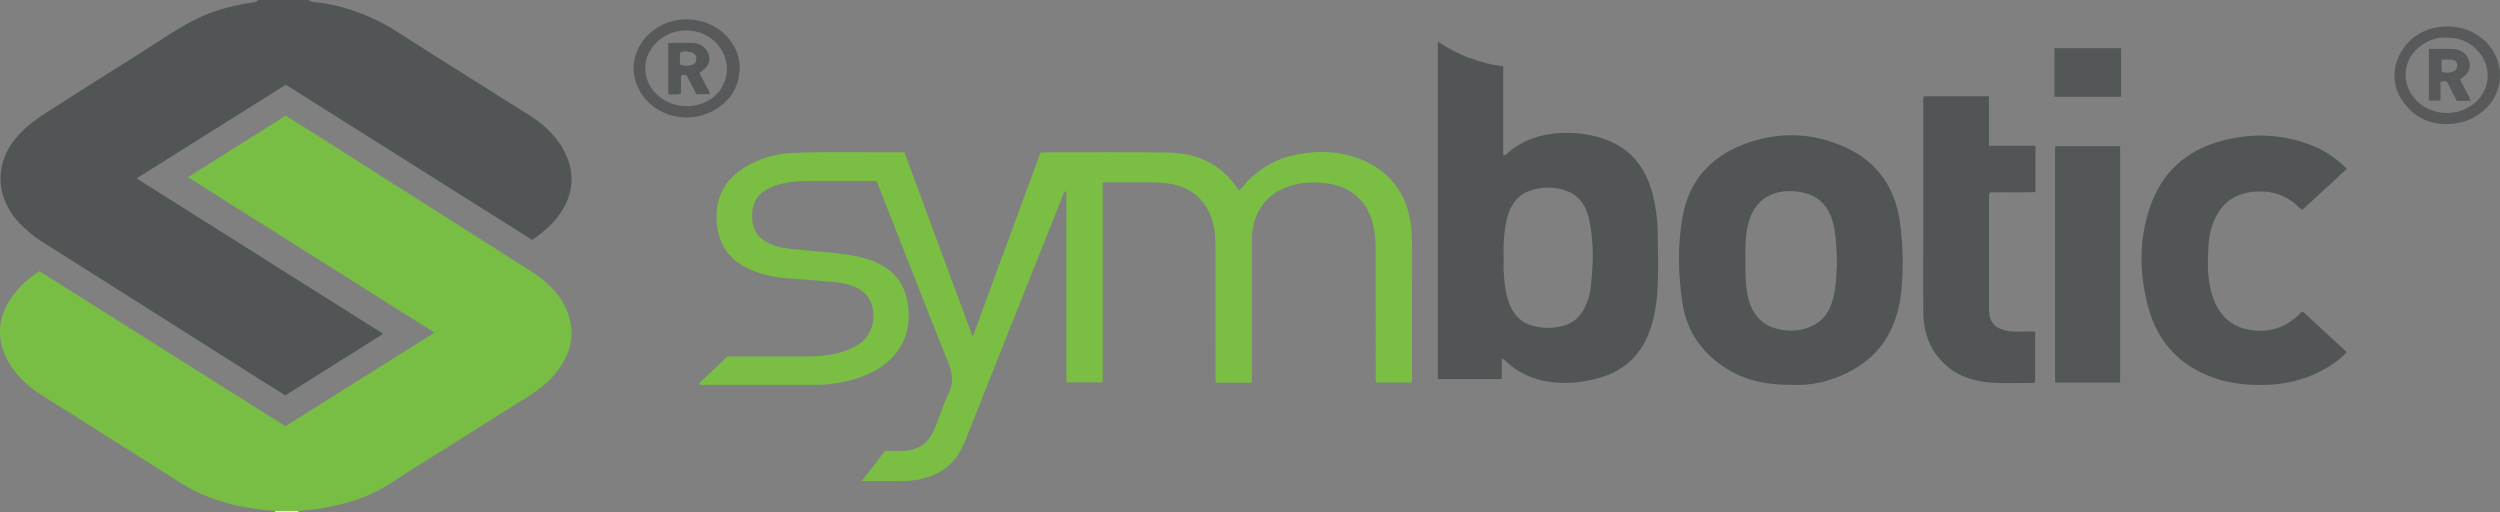 <?xml version="1.0" encoding="iso-8859-1"?>
<!-- Generator: Adobe Illustrator 27.0.0, SVG Export Plug-In . SVG Version: 6.00 Build 0)  -->
<svg version="1.1" id="Layer_1" xmlns="http://www.w3.org/2000/svg" xmlns:xlink="http://www.w3.org/1999/xlink" x="0px" y="0px"
	 viewBox="0 0 1508.012 309" style="enable-background:new 0 0 1508.012 309;" xml:space="preserve">
<rect x="0" y="0" width="1508.012" height="309" fill="#808080" stroke="none"/>
<g>
	<path style="fill:#515555;" d="M185.979,0c2.738,1.827,6.015,1.332,9.002,1.848c16.274,2.809,31.215,8.649,45.114,17.636
		c21.635,13.989,43.58,27.498,65.308,41.345c7.422,4.729,15.232,8.899,22.02,14.579c6.611,5.531,11.797,12.137,14.932,20.259
		c4.052,10.497,2.93,20.553-2.602,30.183c-4.488,7.811-11.1,13.548-18.701,18.887c-49.431-31.138-98.782-62.227-148.653-93.643
		c-29.713,18.657-59.506,37.364-90.016,56.521c49.687,31.316,98.939,62.358,148.738,93.745c-19.827,12.48-39.257,24.71-59.01,37.143
		c-4.788-2.996-9.559-5.953-14.303-8.954c-31.893-20.176-63.778-40.364-95.672-60.54c-12.083-7.644-24.183-15.26-36.27-22.899
		c-5.373-3.396-10.263-7.368-14.6-12.037c-14.582-15.701-14.621-36.806-0.104-52.63c4.885-5.325,10.621-9.598,16.656-13.45
		c18.915-12.076,37.848-24.127,56.888-36.003c11.553-7.206,22.605-15.258,34.958-21.14c9.359-4.457,19.277-7.068,29.448-8.862
		c2.341-0.413,4.878-0.297,6.866-1.987C165.979,0,175.979,0,185.979,0z"/>
	<path style="fill:#E6F1DC;" d="M165.979,309c0.004-0.281-0.007-0.561-0.03-0.841c4.686-0.008,9.371-0.016,14.057-0.024
		c-0.032,0.288-0.04,0.576-0.027,0.865C175.312,309,170.646,309,165.979,309z"/>
	<path style="fill:#79BE44;" d="M180.006,308.135c-4.686,0.008-9.371,0.016-14.057,0.024c-15.539-0.97-30.628-3.975-44.897-10.362
		c-8.06-3.608-15.375-8.568-22.82-13.273c-21.364-13.5-42.744-26.975-64.09-40.502c-8.002-5.071-16.319-9.744-22.703-16.98
		c-6.427-7.285-10.948-15.454-11.402-25.406c-0.467-10.226,3.647-18.749,10.106-26.323c3.802-4.458,8.25-8.196,13.585-11.742
		c49.363,31.094,98.843,62.261,148.474,93.524c29.927-18.803,59.747-37.538,89.886-56.474
		c-49.636-31.28-98.931-62.344-148.728-93.725c20.022-12.604,39.401-24.804,58.966-37.121c4.125,2.567,8.213,5.069,12.259,7.636
		c21.204,13.454,42.398,26.921,63.593,40.389c22.178,14.092,44.335,28.217,66.544,42.26c4.924,3.113,9.893,6.121,14.304,9.973
		c8.582,7.494,14.473,16.535,15.575,28.072c0.842,8.812-2.105,16.712-7.078,23.883c-4.924,7.1-11.462,12.477-18.704,17.037
		c-23.498,14.796-47.005,29.578-70.536,44.323c-7.597,4.761-14.863,10.054-23.002,13.946c-10.909,5.215-22.516,7.886-34.357,9.725
		C187.313,307.58,183.646,307.773,180.006,308.135z"/>
	<path style="fill:#7ABE44;" d="M755.088,230.828c-7.482,0-14.419,0-21.402,0c-0.978-1.841-0.5-3.703-0.503-5.473
		c-0.039-25.166-0.034-50.332-0.019-75.498c0.004-6.009-0.219-11.981-2.177-17.745c-4.067-11.971-12.441-18.881-24.786-21.2
		c-4.287-0.805-8.601-0.916-12.935-0.912c-9.287,0.008-18.574,0.003-28.13,0.003c0,40.372,0,80.317,0,120.631
		c-7.32,0-14.382,0-21.865,0c0-38.284,0-76.702,0-115.333c-1.729,0.518-1.807,1.761-2.177,2.69
		c-18.944,47.485-37.889,94.97-56.742,142.491c-2.147,5.412-4.144,10.816-7.661,15.566c-5.237,7.072-12.463,10.797-20.744,12.834
		c-6.373,1.568-12.894,1.229-19.38,1.252c-5.319,0.019-10.638,0.004-16.758,0.004c4.891-6.289,9.339-12.008,14.109-18.141
		c3.335,0,6.811,0.028,10.287-0.005c8.6-0.082,15.011-3.726,18.732-11.648c3.534-7.523,5.63-15.656,9.259-23.092
		c3.132-6.417,2.398-11.972-0.165-18.365c-14.333-35.742-28.289-71.635-42.383-107.473c-0.295-0.75-0.698-1.459-1.093-2.277
		c-10.912,0-21.725-0.013-32.539,0.005c-6.656,0.011-13.313-0.198-19.942,0.817c-5.149,0.788-10.046,2.145-14.523,4.884
		c-4.936,3.02-7.346,7.449-7.791,13.157c-0.924,11.849,4.858,17.443,14.272,20.358c5.485,1.698,11.12,1.981,16.718,2.49
		c9.763,0.889,19.539,1.598,29.219,3.206c6.438,1.069,12.635,2.977,18.319,6.187c9.971,5.631,14.636,14.616,15.643,25.744
		c1.946,21.511-10.706,34.554-27.388,40.942c-9.56,3.661-19.513,5.259-29.762,5.229c-21.499-0.062-42.999-0.01-64.498-0.037
		c-1.578-0.002-3.222,0.355-5.012-0.465c5.681-5.39,11.211-10.637,17.557-16.659c7.498,0,16.319,0,25.14,0
		c8.333,0,16.668,0.115,24.999-0.034c7.669-0.137,15.236-1.065,22.464-3.903c7.929-3.112,13.722-8.136,15.136-16.98
		c1.314-8.219-1.594-17.678-11.556-21.289c-3.641-1.32-7.33-2.264-11.093-2.629c-9.594-0.932-19.224-1.486-28.833-2.27
		c-8.335-0.68-16.466-2.428-24.041-5.999c-12.156-5.729-18.144-15.76-18.785-28.944c-0.692-14.231,5.244-25.069,17.545-32.364
		c8.768-5.199,18.397-7.89,28.425-8.325c22.303-0.968,44.631-0.217,67.292-0.424c13.622,36.794,27.203,73.475,41.21,111.309
		c13.856-37.666,27.351-74.349,40.862-111.076c1.066-0.082,1.879-0.199,2.692-0.199c24.666,0.009,49.335-0.206,73.996,0.128
		c17.631,0.239,32.369,6.741,42.369,22.016c0.177,0.27,0.473,0.463,0.79,0.764c2.379-1.584,3.645-4.205,5.638-6.156
		c8.064-7.897,17.625-13.152,28.626-15.318c15.034-2.96,29.899-2.209,43.776,4.936c14.994,7.72,23.284,20.314,25.508,37.003
		c0.862,6.471,0.746,12.961,0.748,19.454c0.009,23.666,0.012,47.332-0.015,70.998c-0.002,1.62,0.367,3.302-0.459,5.082
		c-6.925,0-13.856,0-21.042,0c-0.779-1.696-0.374-3.541-0.377-5.294c-0.034-24.999-0.01-49.997-0.034-74.996
		c-0.005-5.332-0.492-10.63-1.776-15.82c-3.244-13.117-12.951-21.742-26.381-23.875c-6.847-1.087-13.63-1.088-20.34,0.462
		c-16.337,3.773-26.166,16.198-26.205,33.101c-0.062,26.832-0.018,53.665-0.019,80.498
		C755.088,226.676,755.088,228.499,755.088,230.828z"/>
	<path style="fill:#515556;" d="M905.875,216.381c0,4.015,0,7.977,0,12.278c-12.95,0-25.645,0-38.562,0
		c0-67.702,0-135.278,0-203.515c12.057,7.973,25.022,13.009,39.437,14.87c0,17.989,0,35.761,0,53.468
		c1.826,0.507,2.27-0.866,3.056-1.527c9.147-7.699,19.841-11.164,31.633-11.749c8.389-0.416,16.607,0.567,24.603,3.077
		c16.745,5.255,26.496,17.063,30.793,33.663c1.959,7.569,2.959,15.328,3.109,23.174c0.21,10.992,0.48,21.986-0.042,32.973
		c-0.403,8.487-1.599,16.888-4.268,24.972c-5.183,15.704-15.773,25.807-31.818,30.137c-10.751,2.901-21.599,3.757-32.557,1.541
		c-8.299-1.679-15.673-5.346-22.04-10.984C908.259,217.908,907.63,216.585,905.875,216.381z M907.01,155.612
		c0,2.326-0.159,5.335,0.032,8.322c0.445,6.969,1.079,13.931,3.896,20.45c2.581,5.972,6.884,10.229,13.18,12.026
		c6.689,1.909,13.487,1.871,20.129-0.315c7.487-2.464,11.347-8.323,13.674-15.407c1.782-5.425,1.962-11.09,2.444-16.733
		c0.872-10.197,0.373-20.312-1.521-30.315c-1.552-8.202-5.354-15.256-13.624-18.402c-7.166-2.725-14.684-2.776-22.006-0.326
		c-8.021,2.684-12.204,8.894-14.139,16.739C907.191,139.284,906.716,147.09,907.01,155.612z"/>
	<path style="fill:#515556;" d="M1081.392,232.143c-14.832,0.154-27.744-2.282-39.429-9.489
		c-14.953-9.224-24.396-22.241-27.094-39.83c-2.64-17.212-2.999-34.444-0.015-51.632c3.809-21.937,16.803-36.542,37.274-44.264
		c20.846-7.864,41.883-7.079,61.99,2.401c18.44,8.694,28.919,23.904,31.833,44.121c2.025,14.049,2.3,28.164,0.898,42.298
		c-2.63,26.518-16.513,44.312-41.704,52.918C1097.123,231.406,1088.664,232.557,1081.392,232.143z M1052.837,157.43
		c0.071,6.479-0.072,12.956,1.085,19.392c1.953,10.868,7.234,18.939,18.484,21.643c7.086,1.703,14.139,1.276,20.915-1.967
		c4.739-2.268,8.111-5.773,10.272-10.419c1.826-3.925,2.846-8.124,3.389-12.438c1.357-10.783,1.333-21.567,0.003-32.339
		c-1.602-12.975-6.855-23.886-22.927-25.765c-13.821-1.616-24.947,4.124-29.025,17.664
		C1052.65,141.116,1052.747,149.278,1052.837,157.43z"/>
	<path style="fill:#515556;" d="M1388.745,126.611c-1.071-0.875-1.75-1.357-2.345-1.927c-7.702-7.386-16.854-10.044-27.411-8.981
		c-12.096,1.219-19.722,7.835-24.036,18.817c-1.592,4.052-2.385,8.354-2.701,12.621c-0.738,9.968-0.936,19.996,1.812,29.74
		c3.214,11.393,10.133,19.586,22.098,21.922c11.217,2.19,21.453-0.571,30.028-8.491c0.837-0.772,1.452-1.826,3.012-2.313
		c8.618,7.991,17.371,16.107,26.352,24.434c-3.808,4.072-8.076,7.131-12.651,9.799c-13.494,7.869-28.166,10.514-43.602,9.927
		c-8.861-0.337-17.454-1.736-25.791-4.93c-19.8-7.585-32.282-21.777-37.714-42.04c-5.36-19.994-5.709-40.077,0.962-59.92
		c7.199-21.415,22.16-34.719,43.768-40.42c18.684-4.93,37.242-4.046,55.215,3.361c7.391,3.046,13.928,7.575,19.877,13.686
		C1406.627,110.166,1397.842,118.245,1388.745,126.611z"/>
	<path style="fill:#525556;" d="M1227.778,87.935c0,9.636,0,18.449,0,27.935c-9.196,0.333-18.417-0.034-27.517,0.207
		c-0.727,1.815-0.444,3.315-0.446,4.771c-0.021,21.159-0.016,42.319-0.011,63.478c0,1.332-0.001,2.668,0.081,3.997
		c0.352,5.701,3.26,9.271,8.708,10.697c2.583,0.676,5.189,1.083,7.889,1.003c3.627-0.108,7.26-0.027,11.127-0.027
		c0,10.329,0,20.266,0,30.389c-0.708,1.012-1.975,0.599-3.078,0.601c-7.497,0.012-15.015,0.314-22.487-0.131
		c-10.282-0.612-19.971-3.28-27.997-10.29c-9.676-8.451-13.716-19.426-13.874-31.908c-0.212-16.658-0.057-33.321-0.058-49.982
		c-0.001-25.158-0.008-50.316,0.017-75.474c0.002-1.624-0.345-3.303,0.454-5.127c12.883,0,25.785,0,39.122,0
		c0,9.915,0,19.665,0,29.861C1209.208,87.935,1218.289,87.935,1227.778,87.935z"/>
	<path style="fill:#525656;" d="M1239.635,88.213c13.185,0,26.108,0,39.247,0c0,47.577,0,94.937,0,142.545
		c-13.072,0-25.999,0-39.247,0C1239.635,183.414,1239.635,136.051,1239.635,88.213z"/>
	<path style="fill:#57595A;" d="M446.148,41.669c-0.479,11.924-6.552,20.3-16.926,25.635c-15.065,7.748-34.145,2.526-42.666-11.321
		c-6.965-11.318-5.152-23.702,2.496-32.884c13.501-16.208,41.143-15.18,52.866,3.419C444.833,31.142,446.411,36.122,446.148,41.669z
		 M414.12,63.993c0.831,0,1.67,0.073,2.493-0.011c19.251-1.969,26.617-20.313,18.725-33.69
		c-8.183-13.871-27.744-15.911-39.143-4.826c-5.283,5.138-7.825,11.351-6.733,18.878C391.139,55.909,402.596,64.244,414.12,63.993z"
		/>
	<path style="fill:#545758;" d="M1279.454,29.054c0,9.819,0,19.398,0,29.324c-13.469,0-26.696,0-40.206,0c0-9.753,0-19.473,0-29.324
		C1252.714,29.054,1265.96,29.054,1279.454,29.054z"/>
	<path style="fill:#57595A;" d="M1475.328,74.89c-10.127-0.082-19.214-4.386-25.641-13.34c-8.656-12.058-6.47-26.774,4.044-37.011
		c13.423-13.07,40.115-11.701,50.769,7.345c6.322,11.302,3.98,25.583-5.974,34.459C1492.182,72,1484.748,74.84,1475.328,74.89z
		 M1475.216,22.712c-4.968-0.358-10.073,1.468-14.695,4.684c-10.492,7.3-12.564,21.115-4.744,31.135
		c8.54,10.943,24.967,12.864,36.214,4.234c9.551-7.328,11.43-20.578,4.234-30.18C1491.177,25.849,1484.369,22.65,1475.216,22.712z"
		/>
	<path style="fill:#555859;" d="M403.095,25.902c5.393,0,10.527-0.274,15.618,0.074c5.509,0.377,9.818,5.606,9.119,10.487
		c-0.49,3.421-2.838,5.489-5.734,7.319c0.479,2.483,2.194,4.389,3.126,6.637c0.872,2.102,2.667,3.797,2.867,6.414
		c-2.574,0-5.04,0-7.979,0c-1.955-3.717-4.015-7.633-5.983-11.374c-1.179-0.509-2.109-0.69-3.33,0.175c0,3.392,0,6.997,0,10.757
		c-2.613,1.025-5.023,0.484-7.703,0.548C403.095,46.642,403.095,36.597,403.095,25.902z M410.354,38.902
		c1.949,1.089,3.661,0.796,5.276,0.661c2.736-0.228,4.291-1.739,4.415-3.894c0.137-2.379-1.432-4.12-4.413-4.421
		c-1.737-0.175-3.62-0.584-5.309,0.513C410.018,34.158,409.988,36.459,410.354,38.902z"/>
	<path style="fill:#57595A;" d="M1476.034,49.33c-1.477-0.587-2.434-0.477-3.875,0.098c0,3.542,0,7.289,0,11.243
		c-2.571,0-4.655,0-7.053,0c0-10.343,0-20.566,0-31.149c4.951,0,9.899-0.262,14.806,0.074c4.912,0.336,8.527,2.974,9.614,7.972
		c1.03,4.735-1.518,7.887-5.598,10.067c1.559,4.646,4.877,8.345,6.348,13.192c-2.901,0-5.527,0-8.365,0
		C1479.961,57.011,1478.004,53.183,1476.034,49.33z M1473.003,43.512c2.615,0.485,4.844,0.544,7.023-0.474
		c1.735-0.811,2.343-2.21,2.155-4.017c-0.204-1.956-1.49-2.906-3.294-3.036c-1.919-0.139-3.857-0.031-6.069-0.031
		C1472.738,38.645,1472.483,40.885,1473.003,43.512z"/>
</g>
</svg>
